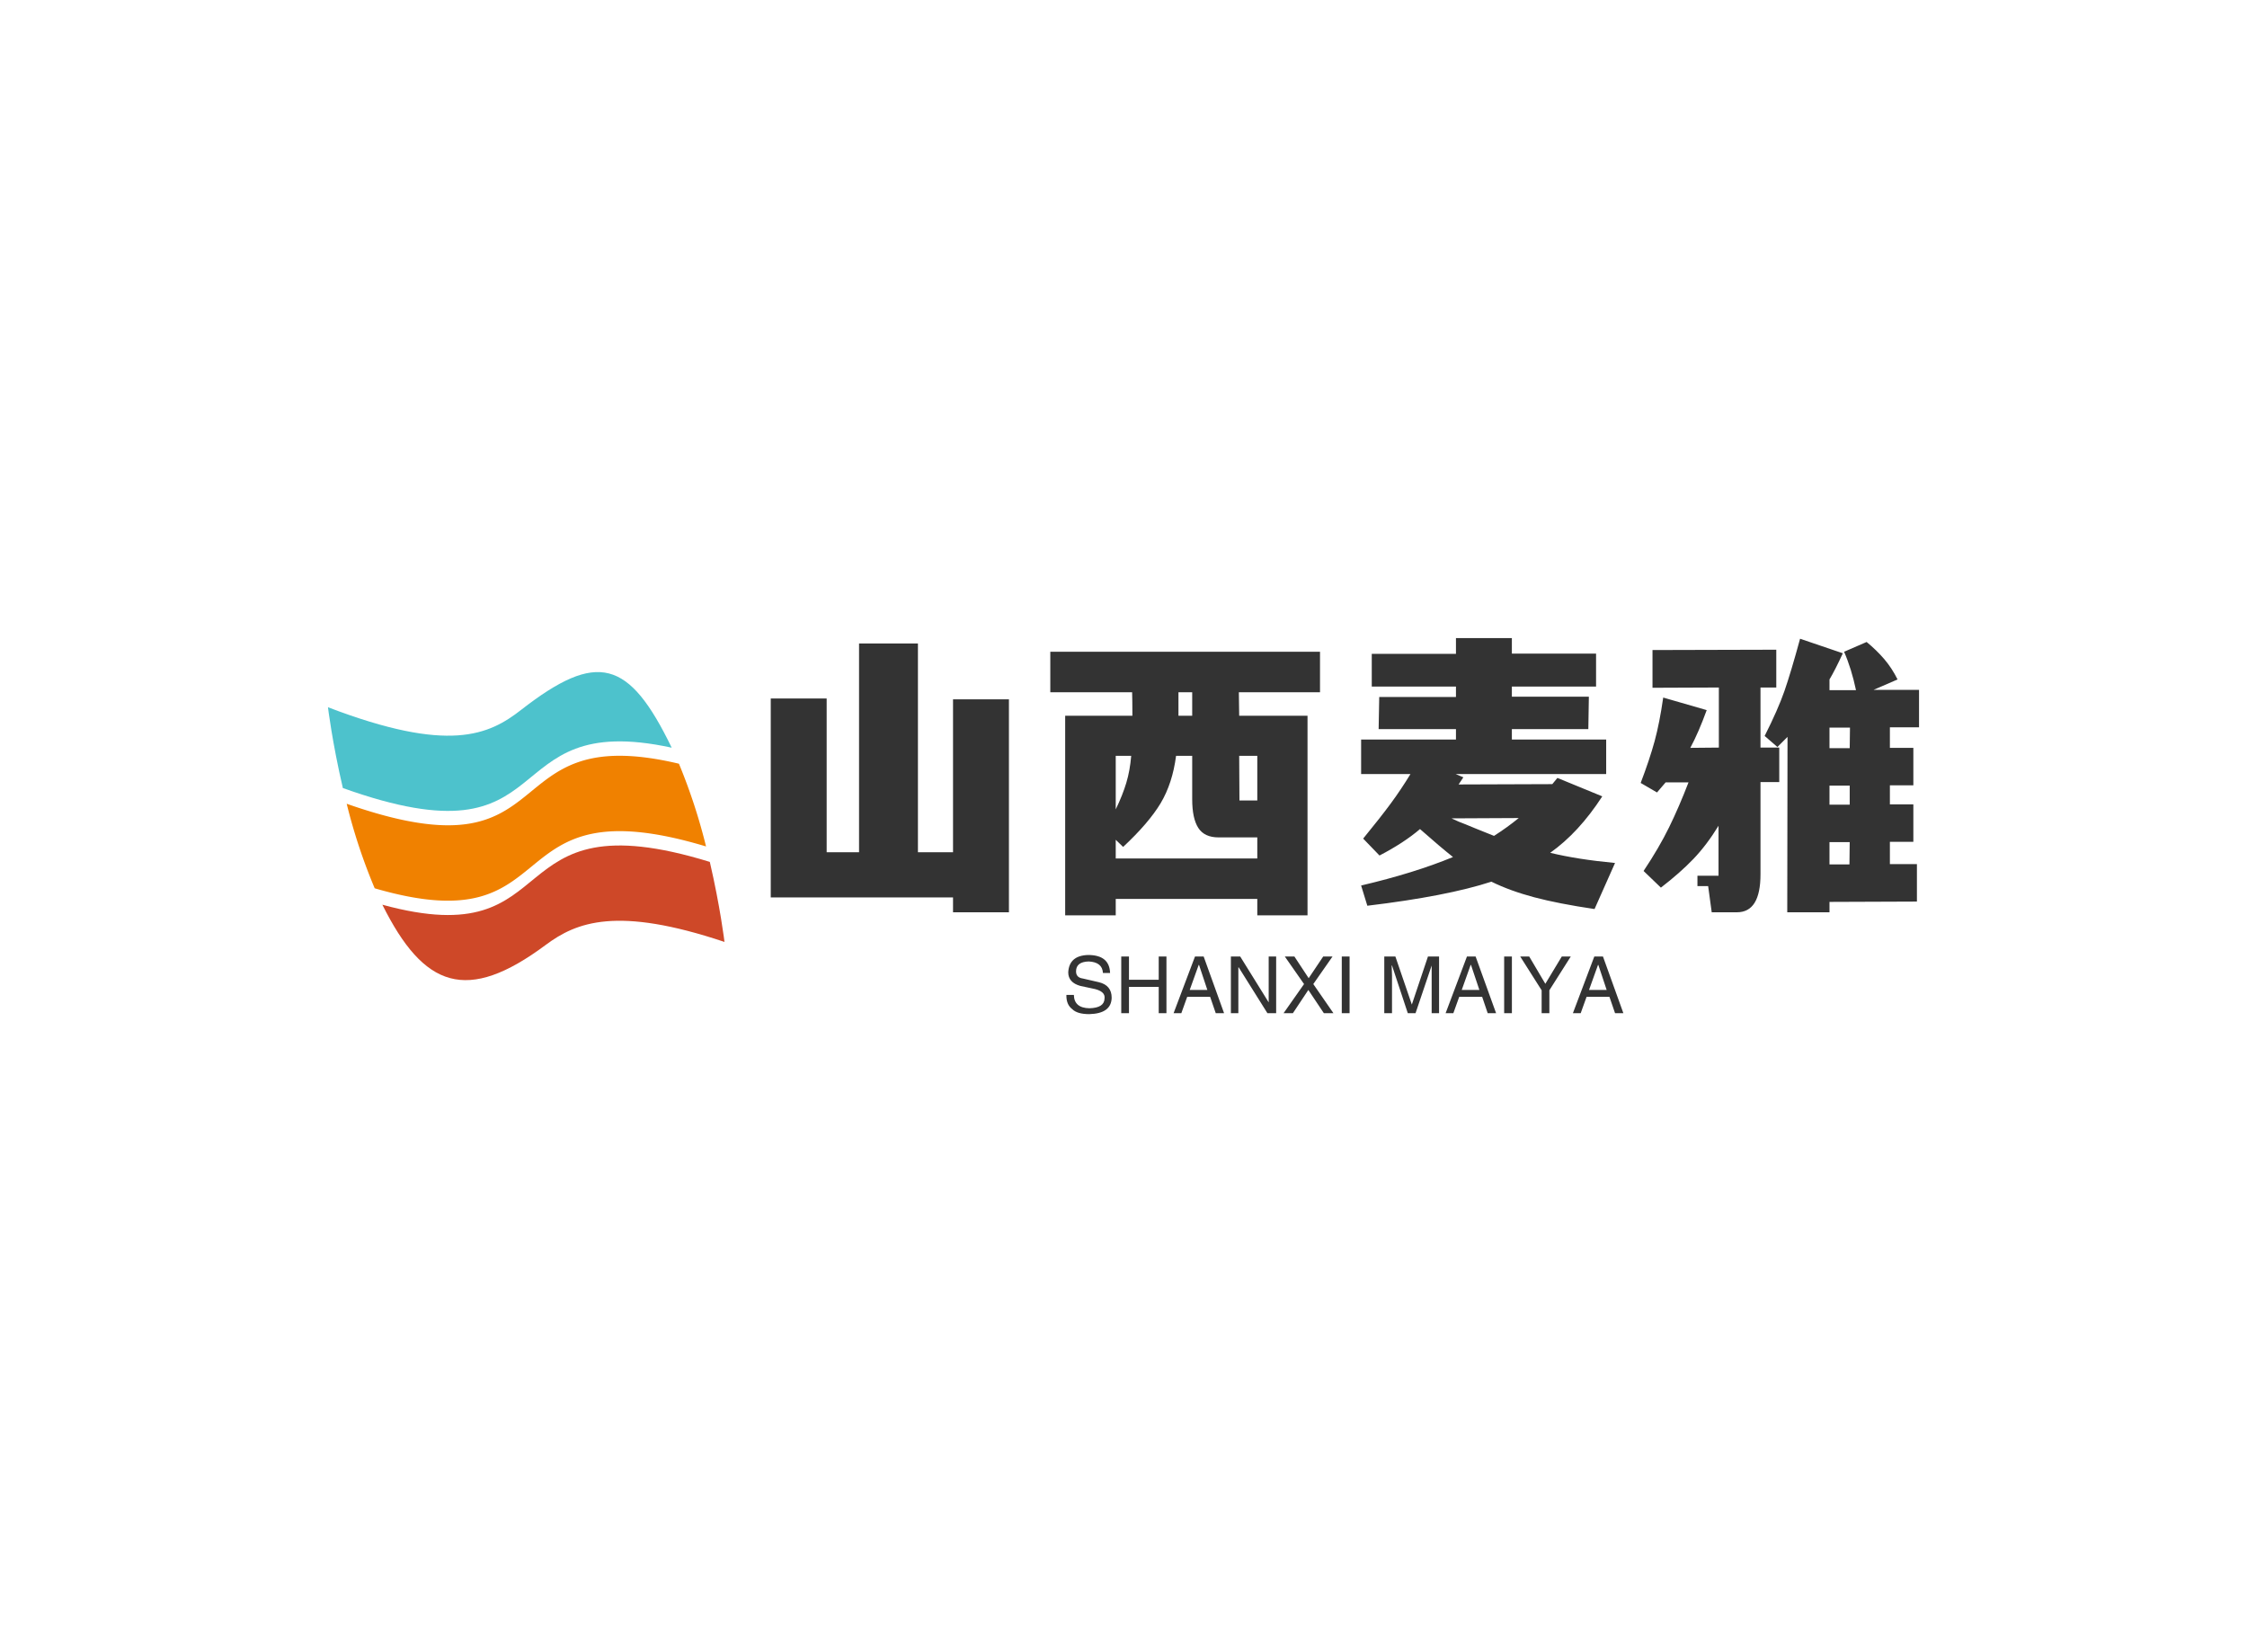<svg data-v-0dd9719b="" version="1.0" xmlns="http://www.w3.org/2000/svg" xmlns:xlink="http://www.w3.org/1999/xlink" width="100%" height="100%" viewBox="0 0 340 250" preserveAspectRatio="xMidYMid meet" color-interpolation-filters="sRGB" style="margin: auto;"> <rect data-v-0dd9719b="" x="0" y="0" width="100%" height="100%" fill="#fff" fill-opacity="1" class="background"></rect> <rect data-v-0dd9719b="" x="0" y="0" width="100%" height="100%" fill="url(#watermark)" fill-opacity="1" class="watermarklayer"></rect> <g data-v-0dd9719b="" fill="#333" class="icon-text-wrapper icon-svg-group iconsvg" transform="translate(49.625,96.549)"><g class="iconsvg-imagesvg" transform="translate(0,5.144)"><g><rect fill="#333" fill-opacity="0" stroke-width="2" x="0" y="0" width="60" height="46.614" class="image-rect"></rect> <svg x="0" y="0" width="60" height="46.614" filtersec="colorsb338832929" class="image-svg-svg primary" style="overflow: visible;"><svg xmlns="http://www.w3.org/2000/svg" viewBox="0 -0.003 113.71 88.34"><g fill-rule="evenodd"><path d="M0 10.08c34.71 13.28 46.13 8 55.45.71C77.24-6.15 86.32-3.61 98.57 21.68c-51.88-11.25-30 34.59-94.3 11.57C1.23 20.24 0 10.08 0 10.08z" fill="#4dc2cc"></path><path d="M5.37 37.76c63.78 22.4 41.05-24.34 95.28-11.48A165.52 165.52 0 0 1 108.42 50C47 31.52 69.8 78.44 13.4 62a162.83 162.83 0 0 1-8.03-24.24z" fill="#f08100"></path><path d="M15.6 66.71c53.93 14.73 31.91-31.36 93.9-12.28 3 12.9 4.21 22.95 4.21 22.95-30.85-10.33-42.44-5.71-51.27.86C39.8 95.08 27.5 90.6 15.6 66.71z" fill="#ce4828"></path></g></svg></svg> <!----></g></g> <g transform="translate(67,0)"><g data-gra="path-name" fill-rule="" class="tp-name iconsvg-namesvg" transform="translate(0,0)"><g transform="scale(1)"><g><path d="M32.17-4.54L32.17-27.68 40.63-27.68 40.63 4.54 32.17 4.54 32.17 2.29 4.59 2.29 4.59-27.81 13.05-27.81 13.05-4.54 17.95-4.54 17.95-36.13 26.86-36.13 26.86-4.54 32.17-4.54ZM87.7-28.75L75.42-28.75 75.47-25.2 85.81-25.2 85.81 5 78.21 5 78.21 2.52 56.79 2.52 56.79 5 49.14 5 49.14-25.2 59.31-25.2Q59.31-27.45 59.27-28.75L59.27-28.75 46.89-28.75 46.89-34.88 87.7-34.88 87.7-28.75ZM66.28-25.2L68.36-25.2 68.36-28.75 66.28-28.75 66.28-25.2ZM59.13-19.13L56.79-19.13 56.79-11.03Q57.83-13.18 58.39-15.05 58.95-16.92 59.13-19.13L59.13-19.13ZM56.79-3.6L78.21-3.6 78.21-6.79 72.36-6.79Q70.2-6.79 69.28-8.23 68.36-9.67 68.36-12.55L68.36-12.55 68.36-19.13 65.92-19.13Q65.38-14.98 63.59-11.97 61.78-8.96 57.91-5.35L57.91-5.35 56.79-6.43 56.79-3.6ZM78.21-12.38L78.21-19.13 75.47-19.13 75.51-12.38 78.21-12.38ZM132.34-2.92L129.24 4.05Q123.75 3.24 120.11 2.27 116.46 1.3 113.63-0.09L113.63-0.09Q106.88 2.11 94.86 3.55L94.86 3.55 93.92 0.49Q101.97-1.4 107.82-3.82L107.82-3.82Q105.89-5.35 102.83-8.05L102.83-8.05Q100.35-5.94 96.7-4.05L96.7-4.05 94.23-6.61Q96.89-9.86 98.44-11.97 99.99-14.08 101.39-16.38L101.39-16.38 93.92-16.38 93.92-21.6 108.27-21.6 108.27-23.18 96.57-23.18 96.66-28.04 108.27-28.04 108.27-29.61 95.53-29.61 95.53-34.56 108.27-34.56 108.27-36.95 116.73-36.95 116.73-34.6 129.47-34.6 129.47-29.61 116.73-29.61 116.73-28.08 128.38-28.08 128.3-23.18 116.73-23.18 116.73-21.6 131-21.6 131-16.38 108.22-16.38 109.39-15.88Q108.77-14.94 108.67-14.8L108.67-14.8 122.85-14.85 123.62-15.79 130.41-13Q126.85-7.51 122.53-4.46L122.53-4.46Q126.63-3.46 132.34-2.92L132.34-2.92ZM107.59-9.67L108.67-9.18Q109.62-8.82 111.24-8.14 112.86-7.47 114.03-7.02L114.03-7.02Q116.06-8.32 117.77-9.72L117.77-9.72 107.59-9.67ZM178.34-23.45L173.93-23.45 173.93-20.34 177.48-20.34 177.48-14.67 173.93-14.67 173.93-11.79 177.48-11.79 177.48-6.12 173.93-6.12 173.93-2.75 178.02-2.75 178.02 2.92 164.79 2.97 164.79 4.54 158.4 4.54 158.44-22 156.91-20.47 154.98-22.14Q157-26.14 157.97-28.93 158.94-31.72 160.34-36.85L160.34-36.85 166.81-34.65Q165.65-32.13 164.79-30.69L164.79-30.69 164.79-29.07 168.8-29.07Q168.12-32.31 167-34.88L167-34.88 170.41-36.36Q171.94-35.1 173.09-33.75 174.24-32.4 175.09-30.69L175.09-30.69 171.45-29.11 178.34-29.11 178.34-23.45ZM154.35-29.47L154.35-20.38 157.19-20.38 157.19-15.16 154.35-15.16 154.35-1.21Q154.35 4.54 150.79 4.54L150.79 4.54 146.97 4.54 146.43 0.58 144.81 0.58 144.81-0.99 148-0.99 148-8.55Q146.21-5.63 144.2-3.53 142.2-1.44 139.28 0.81L139.28 0.81 136.66-1.71Q139-5.22 140.51-8.3 142.02-11.38 143.46-15.12L143.46-15.12 140-15.12Q139.54-14.58 138.69-13.59L138.69-13.59 136.22-15.03Q137.56-18.54 138.33-21.35 139.09-24.16 139.63-27.95L139.63-27.95 146.21-26.05Q144.99-22.68 143.73-20.34L143.73-20.34 148.05-20.38 148.05-29.47 138.01-29.43 138.01-35.14 156.74-35.19 156.74-29.47 154.35-29.47ZM164.79-20.29L167.85-20.29 167.89-23.4 164.79-23.4 164.79-20.29ZM164.79-11.74L167.85-11.74 167.85-14.63 164.79-14.63 164.79-11.74ZM164.79-2.7L167.81-2.7 167.85-6.08 164.79-6.08 164.79-2.7Z" transform="translate(-4.59, 36.95)"></path></g> <!----> <!----> <!----> <!----> <!----> <!----> <!----></g></g> <g data-gra="path-slogan" fill-rule="" class="tp-slogan iconsvg-slogansvg" fill="#333" transform="translate(44.734,47.95)"><!----> <!----> <g transform="scale(1, 1)"><g transform="scale(1)"><path d="M7.17-6.09L7.17-6.09L6.09-6.09Q6-7.73 3.94-7.83L3.94-7.83Q2.02-7.78 2.02-6.33L2.02-6.33Q2.02-5.39 3.05-5.25L3.05-5.25L5.48-4.69Q7.41-4.22 7.41-2.34L7.41-2.34Q7.36 0.05 4.03 0.14L4.03 0.14Q2.20 0.14 1.45-0.61L1.45-0.61Q0.52-1.31 0.56-2.77L0.56-2.77L1.69-2.77Q1.73-0.80 4.03-0.75L4.03-0.75Q6.28-0.80 6.33-2.20L6.33-2.20Q6.52-3.38 4.45-3.75L4.45-3.75L2.67-4.13Q0.84-4.64 0.84-6.19L0.84-6.19Q0.98-8.72 3.84-8.81L3.84-8.81Q7.08-8.81 7.17-6.09ZM10.03-5.06L14.53-5.06L14.53-8.58L15.70-8.58L15.70 0L14.53 0L14.53-3.98L10.03-3.98L10.03 0L8.86 0L8.86-8.58L10.03-8.58L10.03-5.06ZM23.16 0L22.31-2.48L18.84-2.48L17.95 0L16.78 0L20.02-8.58L21.33-8.58L24.42 0L23.16 0ZM20.58-7.31L19.22-3.52L21.89-3.52L20.63-7.31L20.58-7.31ZM26.86-8.58L31.17-1.64L31.17-8.58L32.30-8.58L32.30 0L30.98 0L26.63-6.94L26.58-6.94L26.58 0L25.45 0L25.45-8.58L26.86-8.58ZM40.83-8.58L37.92-4.41L40.97 0L39.52 0L37.17-3.52L34.83 0L33.42 0L36.52-4.41L33.61-8.58L35.06-8.58L37.22-5.30L39.42-8.58L40.83-8.58ZM42.23-8.58L43.41-8.58L43.41 0L42.23 0L42.23-8.58ZM56.95-8.58L56.95 0L55.83 0L55.83-5.06Q55.83-5.77 55.83-7.22L55.83-7.22L53.39 0L52.22 0L49.83-7.22L49.78-7.22Q49.78-6.70 49.83-5.67L49.83-5.67Q49.83-5.16 49.83-5.06L49.83-5.06L49.83 0L48.66 0L48.66-8.58L50.34-8.58L52.83-1.31L55.27-8.58L56.95-8.58ZM64.31 0L63.47-2.48L60-2.48L59.11 0L57.94 0L61.17-8.58L62.48-8.58L65.58 0L64.31 0ZM61.73-7.31L60.38-3.52L63.05-3.52L61.78-7.31L61.73-7.31ZM66.80-8.58L67.97-8.58L67.97 0L66.80 0L66.80-8.58ZM76.88-8.58L73.64-3.47L73.64 0L72.47 0L72.47-3.47L69.23-8.58L70.59-8.58L73.03-4.45L75.52-8.58L76.88-8.58ZM83.58 0L82.73-2.48L79.27-2.48L78.38 0L77.20 0L80.44-8.58L81.75-8.58L84.84 0L83.58 0ZM81-7.31L79.64-3.52L82.31-3.52L81.05-7.31L81-7.31Z" transform="translate(-0.56, 8.812)"></path></g></g></g></g></g><defs v-gra="od"></defs></svg>